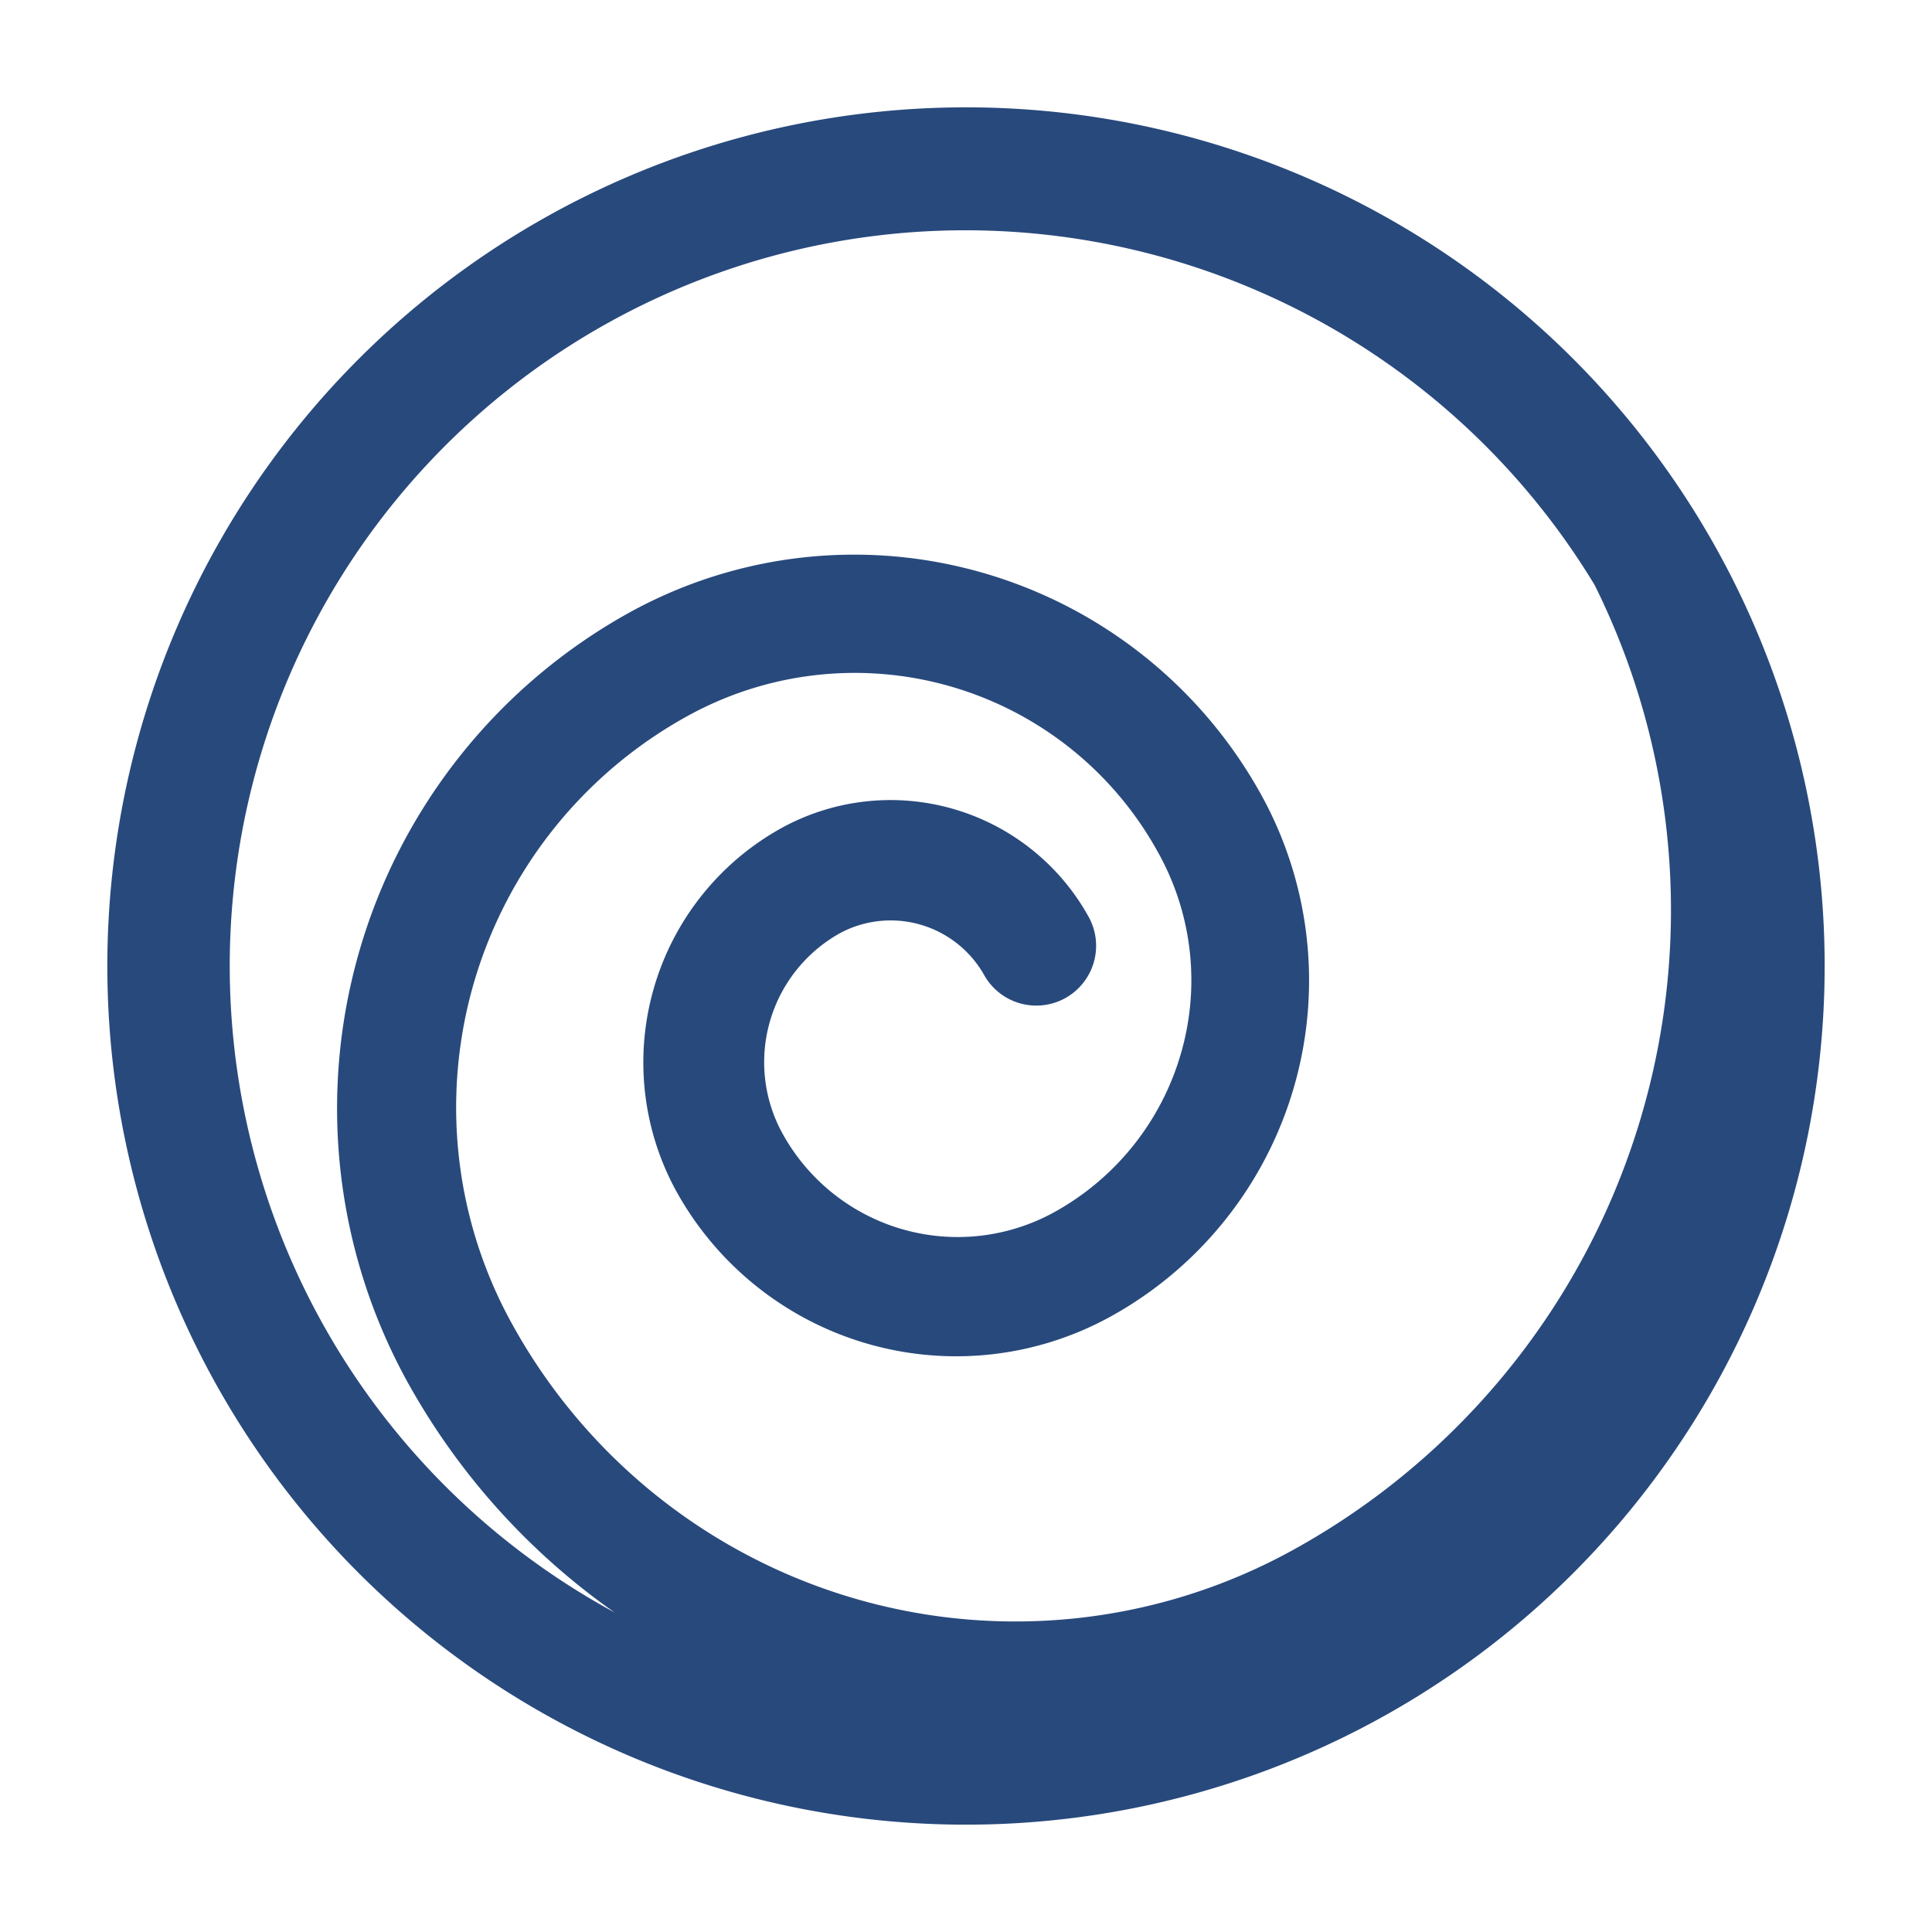 <svg id="icons" xmlns="http://www.w3.org/2000/svg" viewBox="0 0 54 54"><defs><style>.cls-1{fill:#28497c;}</style></defs><g id="spiral"><path class="cls-1" d="M3,27A24,24,0,1,0,27,3,24,24,0,0,0,3,27ZM44.57,16.35a20.42,20.42,0,0,1-8.48,27A16.06,16.06,0,0,1,14.31,37a12.49,12.49,0,0,1,4.93-17,9.67,9.67,0,0,1,13.12,3.81A7.33,7.33,0,0,1,33,29.47a7.41,7.41,0,0,1-3.55,4.42,5.59,5.59,0,0,1-7.58-2.21,4.13,4.13,0,0,1,1.63-5.61,3,3,0,0,1,4,1.17,1.67,1.67,0,1,0,2.93-1.61,6.33,6.33,0,0,0-8.58-2.49,7.49,7.49,0,0,0-2.95,10.15,8.94,8.94,0,0,0,12.12,3.52,10.73,10.73,0,0,0,4.24-14.58A13,13,0,0,0,17.63,17.1a15.84,15.84,0,0,0-6.25,21.51,19.26,19.26,0,0,0,5.8,6.46A20.56,20.56,0,1,1,44.57,16.35Z"/></g></svg>